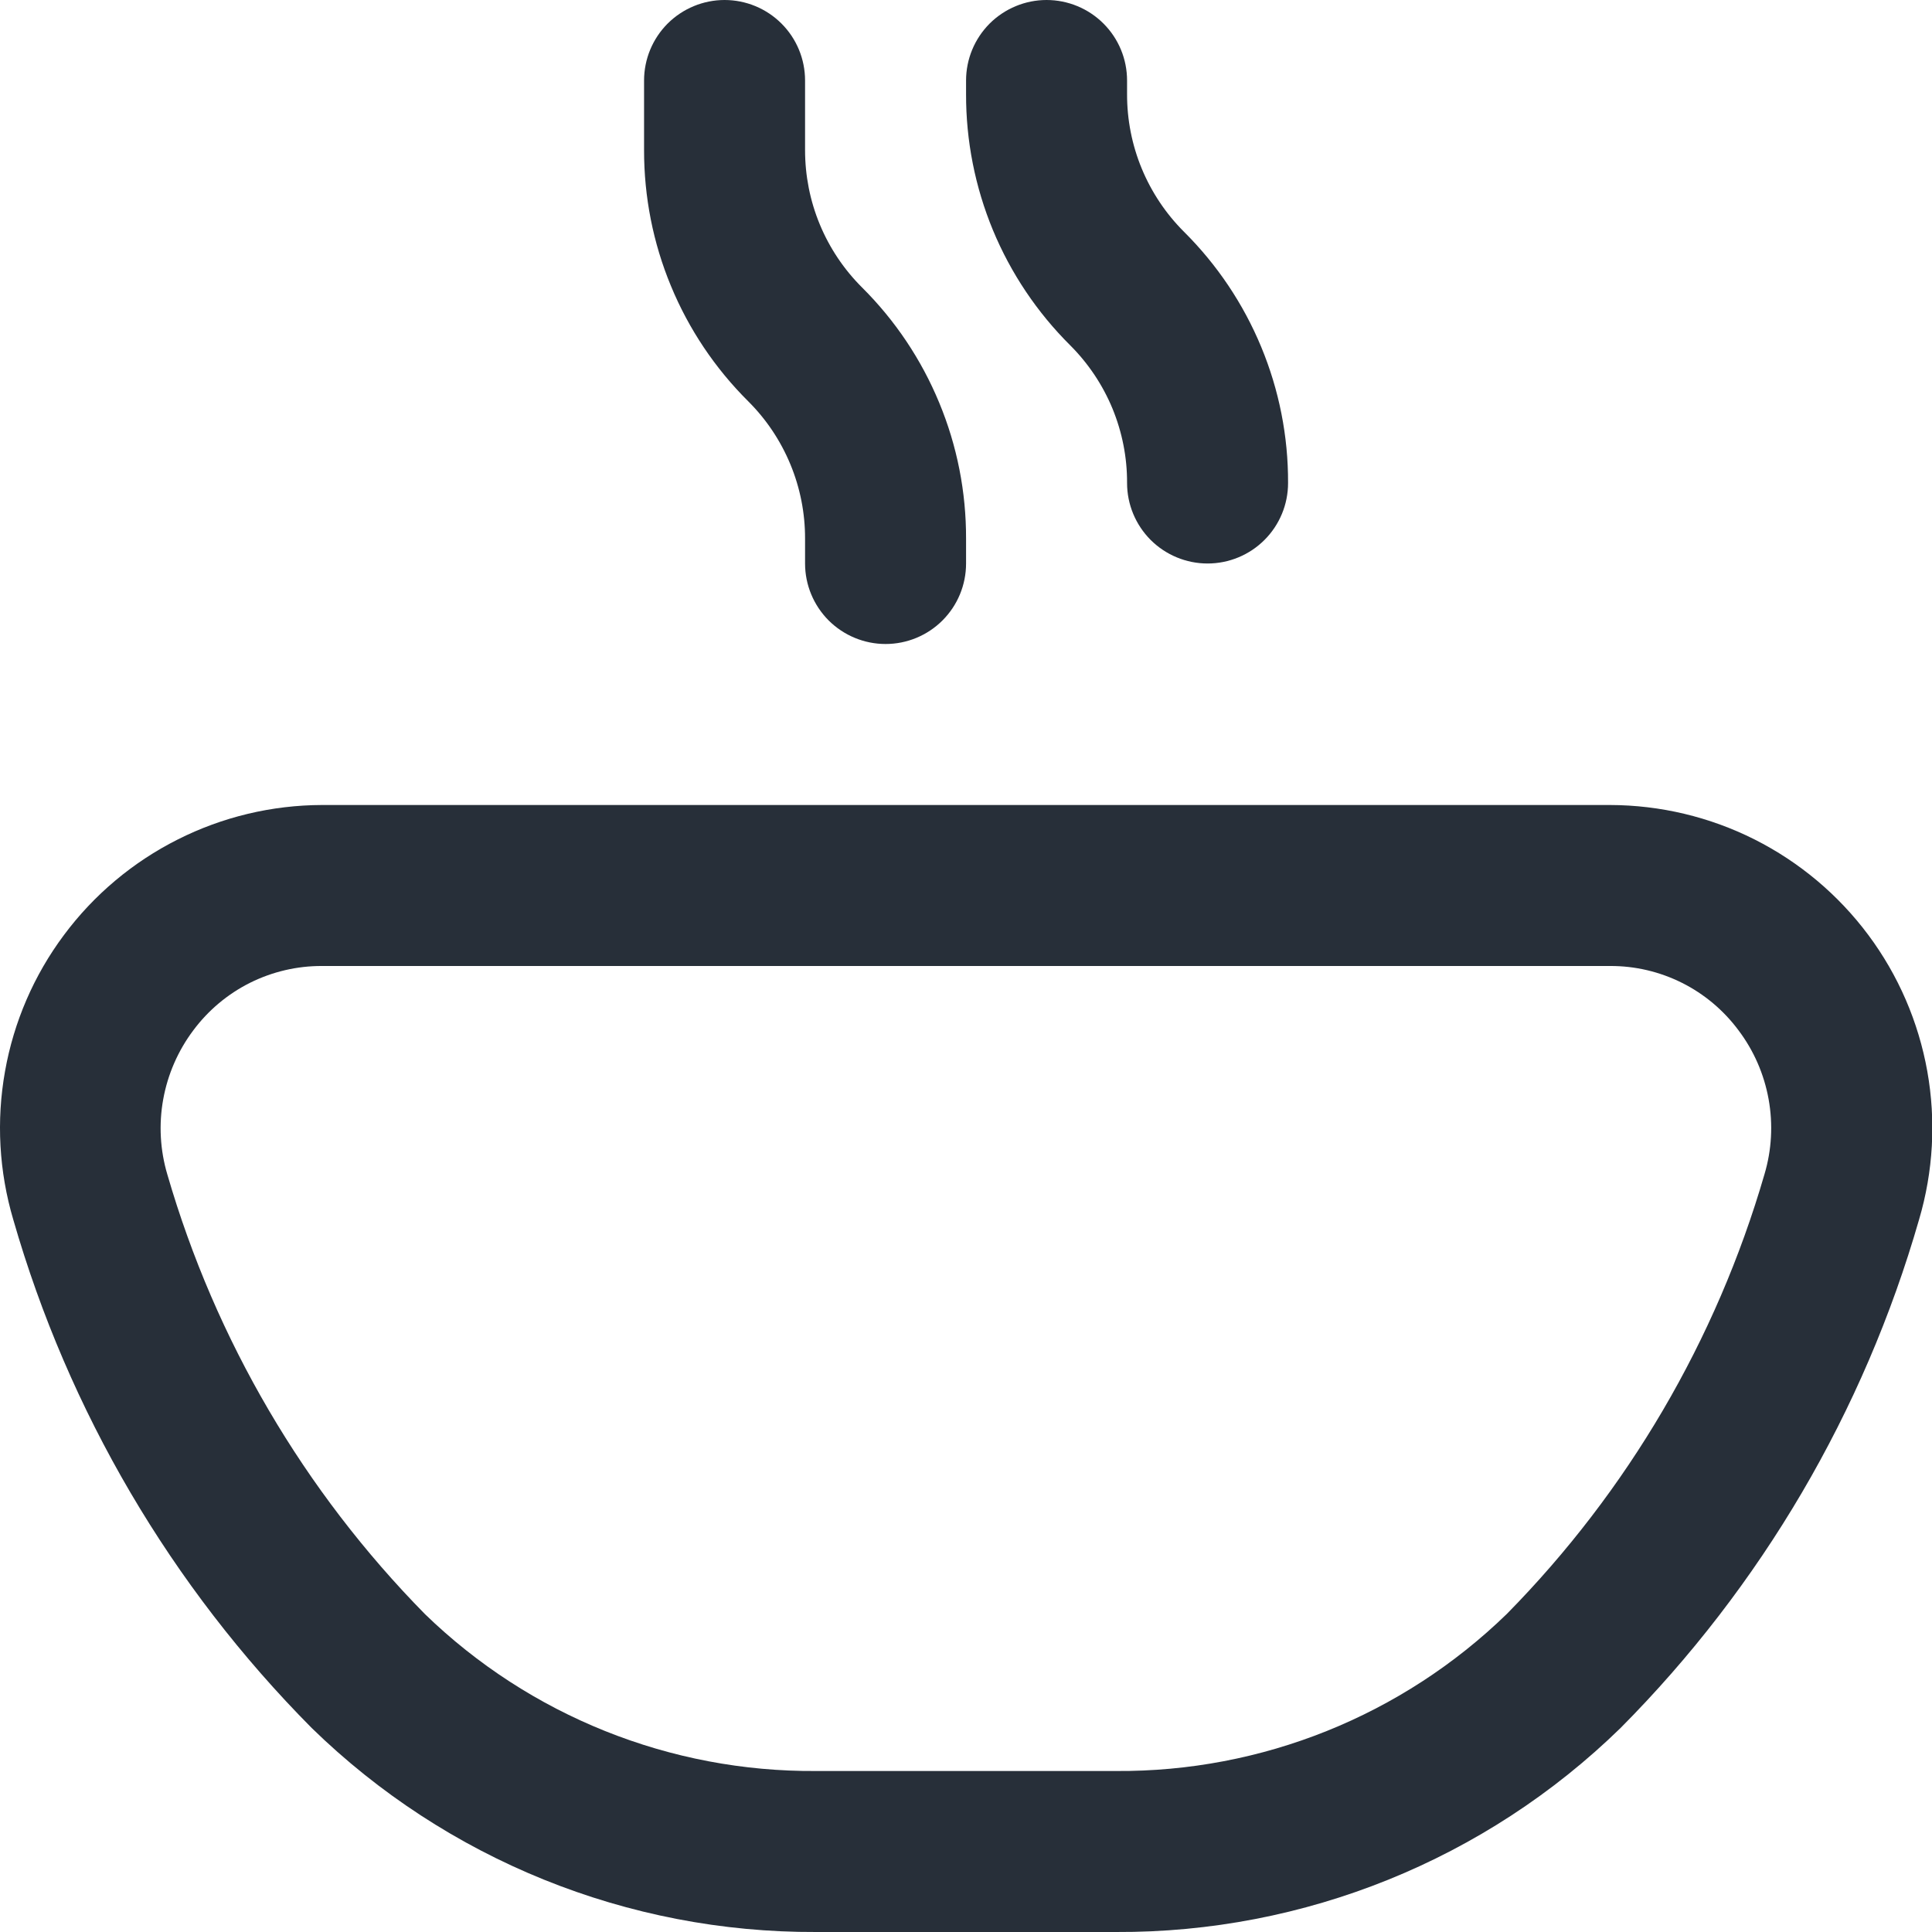<svg width="30" height="30" viewBox="0 0 30 30" fill="none" xmlns="http://www.w3.org/2000/svg">
<g clip-path="url(#clip0_1249_52342)">
<path d="M17.328 30H12.675C9.749 30.013 6.935 28.875 4.84 26.832C2.657 24.632 1.063 21.917 0.206 18.938C-0.015 18.191 -0.059 17.402 0.078 16.635C0.214 15.868 0.527 15.143 0.993 14.519C1.458 13.894 2.063 13.386 2.759 13.036C3.454 12.685 4.222 12.502 5.001 12.5H25.001C25.781 12.502 26.549 12.685 27.245 13.035C27.941 13.386 28.545 13.893 29.011 14.518C29.477 15.143 29.79 15.868 29.927 16.635C30.064 17.402 30.02 18.19 29.799 18.938C28.943 21.917 27.349 24.633 25.164 26.832C23.069 28.876 20.254 30.014 17.328 30ZM5.001 15C4.613 14.998 4.23 15.088 3.882 15.261C3.535 15.435 3.233 15.688 3.001 16C2.764 16.316 2.604 16.683 2.534 17.072C2.464 17.46 2.486 17.86 2.599 18.239C3.346 20.81 4.721 23.155 6.599 25.064C8.226 26.642 10.409 27.517 12.675 27.5H17.328C19.593 27.516 21.773 26.64 23.398 25.061C25.276 23.153 26.651 20.808 27.398 18.236C27.511 17.858 27.533 17.458 27.463 17.069C27.393 16.68 27.233 16.313 26.995 15.998C26.764 15.687 26.463 15.434 26.117 15.261C25.771 15.088 25.389 14.998 25.001 15H5.001ZM20.001 7.5C20.004 6.775 19.862 6.057 19.584 5.387C19.307 4.718 18.899 4.11 18.385 3.599C18.104 3.319 17.881 2.985 17.729 2.618C17.577 2.251 17.5 1.857 17.501 1.46V1.25C17.501 0.918 17.37 0.601 17.135 0.366C16.901 0.132 16.583 0 16.251 0C15.92 0 15.602 0.132 15.367 0.366C15.133 0.601 15.001 0.918 15.001 1.25V1.46C14.999 2.185 15.141 2.903 15.418 3.573C15.696 4.243 16.104 4.851 16.618 5.362C16.899 5.643 17.122 5.976 17.274 6.343C17.425 6.71 17.503 7.103 17.501 7.5C17.501 7.832 17.633 8.149 17.867 8.384C18.102 8.618 18.42 8.75 18.751 8.75C19.083 8.75 19.401 8.618 19.635 8.384C19.87 8.149 20.001 7.832 20.001 7.5ZM15.001 8.75V8.365C15.003 7.64 14.862 6.922 14.584 6.253C14.307 5.583 13.9 4.975 13.386 4.464C13.105 4.184 12.882 3.852 12.73 3.485C12.578 3.119 12.501 2.727 12.501 2.33V1.25C12.501 0.918 12.37 0.601 12.135 0.366C11.901 0.132 11.583 0 11.251 0C10.92 0 10.602 0.132 10.367 0.366C10.133 0.601 10.001 0.918 10.001 1.25V2.33C10 3.055 10.141 3.773 10.419 4.442C10.696 5.112 11.104 5.72 11.618 6.231C11.899 6.511 12.121 6.843 12.273 7.21C12.425 7.576 12.502 7.969 12.501 8.365V8.75C12.501 9.082 12.633 9.399 12.867 9.634C13.102 9.868 13.42 10 13.751 10C14.083 10 14.401 9.868 14.635 9.634C14.87 9.399 15.001 9.082 15.001 8.75Z" fill="#272F39"/>
</g>
<defs>
<clipPath id="clip0_1249_52342">
<rect width="30" height="30" fill="white"/>
</clipPath>
</defs>
</svg>
